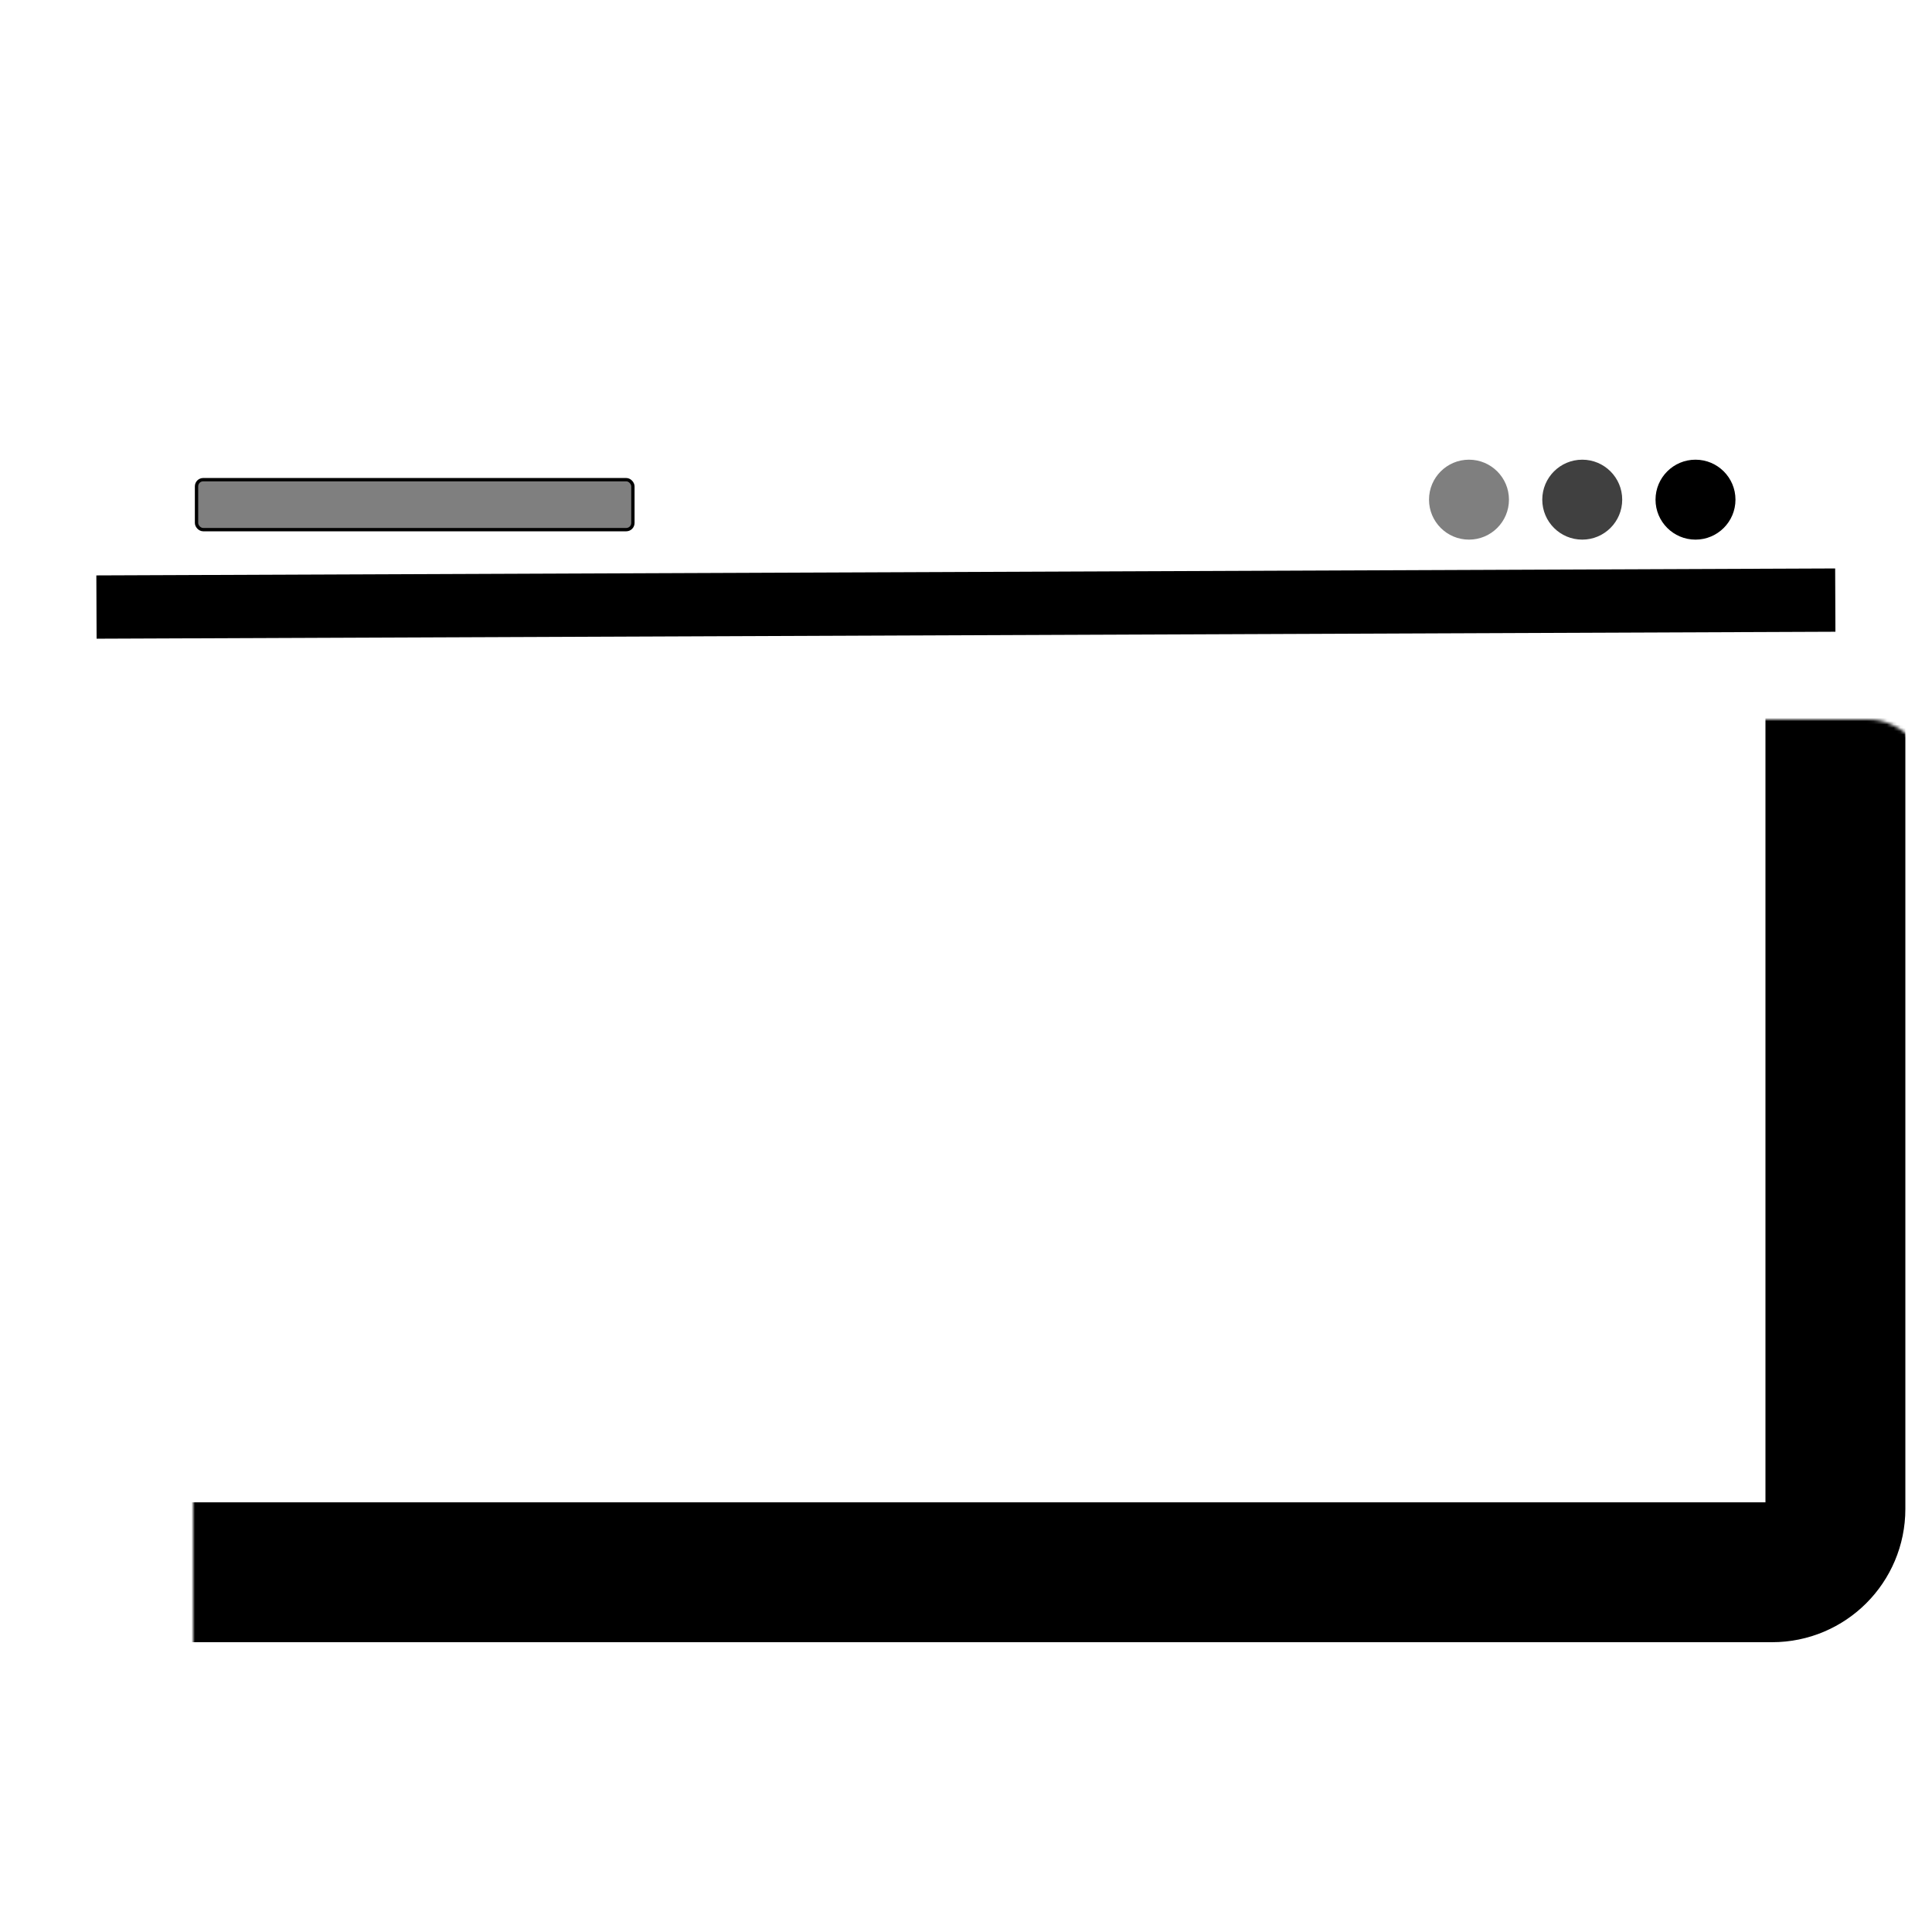 <svg width="580" height="580" viewBox="0 0 580 580" fill="none" xmlns="http://www.w3.org/2000/svg">
<mask id="path-1-inside-1_1_1376" fill="white">
<rect x="29" y="108" width="522" height="364" rx="19"/>
</mask>
<rect x="29" y="108" width="522" height="364" rx="19" stroke="black" stroke-width="42" mask="url(#path-1-inside-1_1_1376)"/>
<line y1="-9.5" x2="522.005" y2="-9.5" transform="matrix(1 -0.004 0.004 1 29 191.742)" stroke="black" stroke-width="19"/>
<circle cx="509" cy="150" r="12" fill="black"/>
<circle cx="475" cy="150" r="12" fill="black" fill-opacity="0.75"/>
<circle cx="441" cy="150" r="12" fill="black" fill-opacity="0.5"/>
<rect x="59" y="144" width="131" height="15" rx="2" fill="black" fill-opacity="0.5"/>
<rect x="59" y="144" width="131" height="15" rx="2" stroke="black"/>
</svg>
